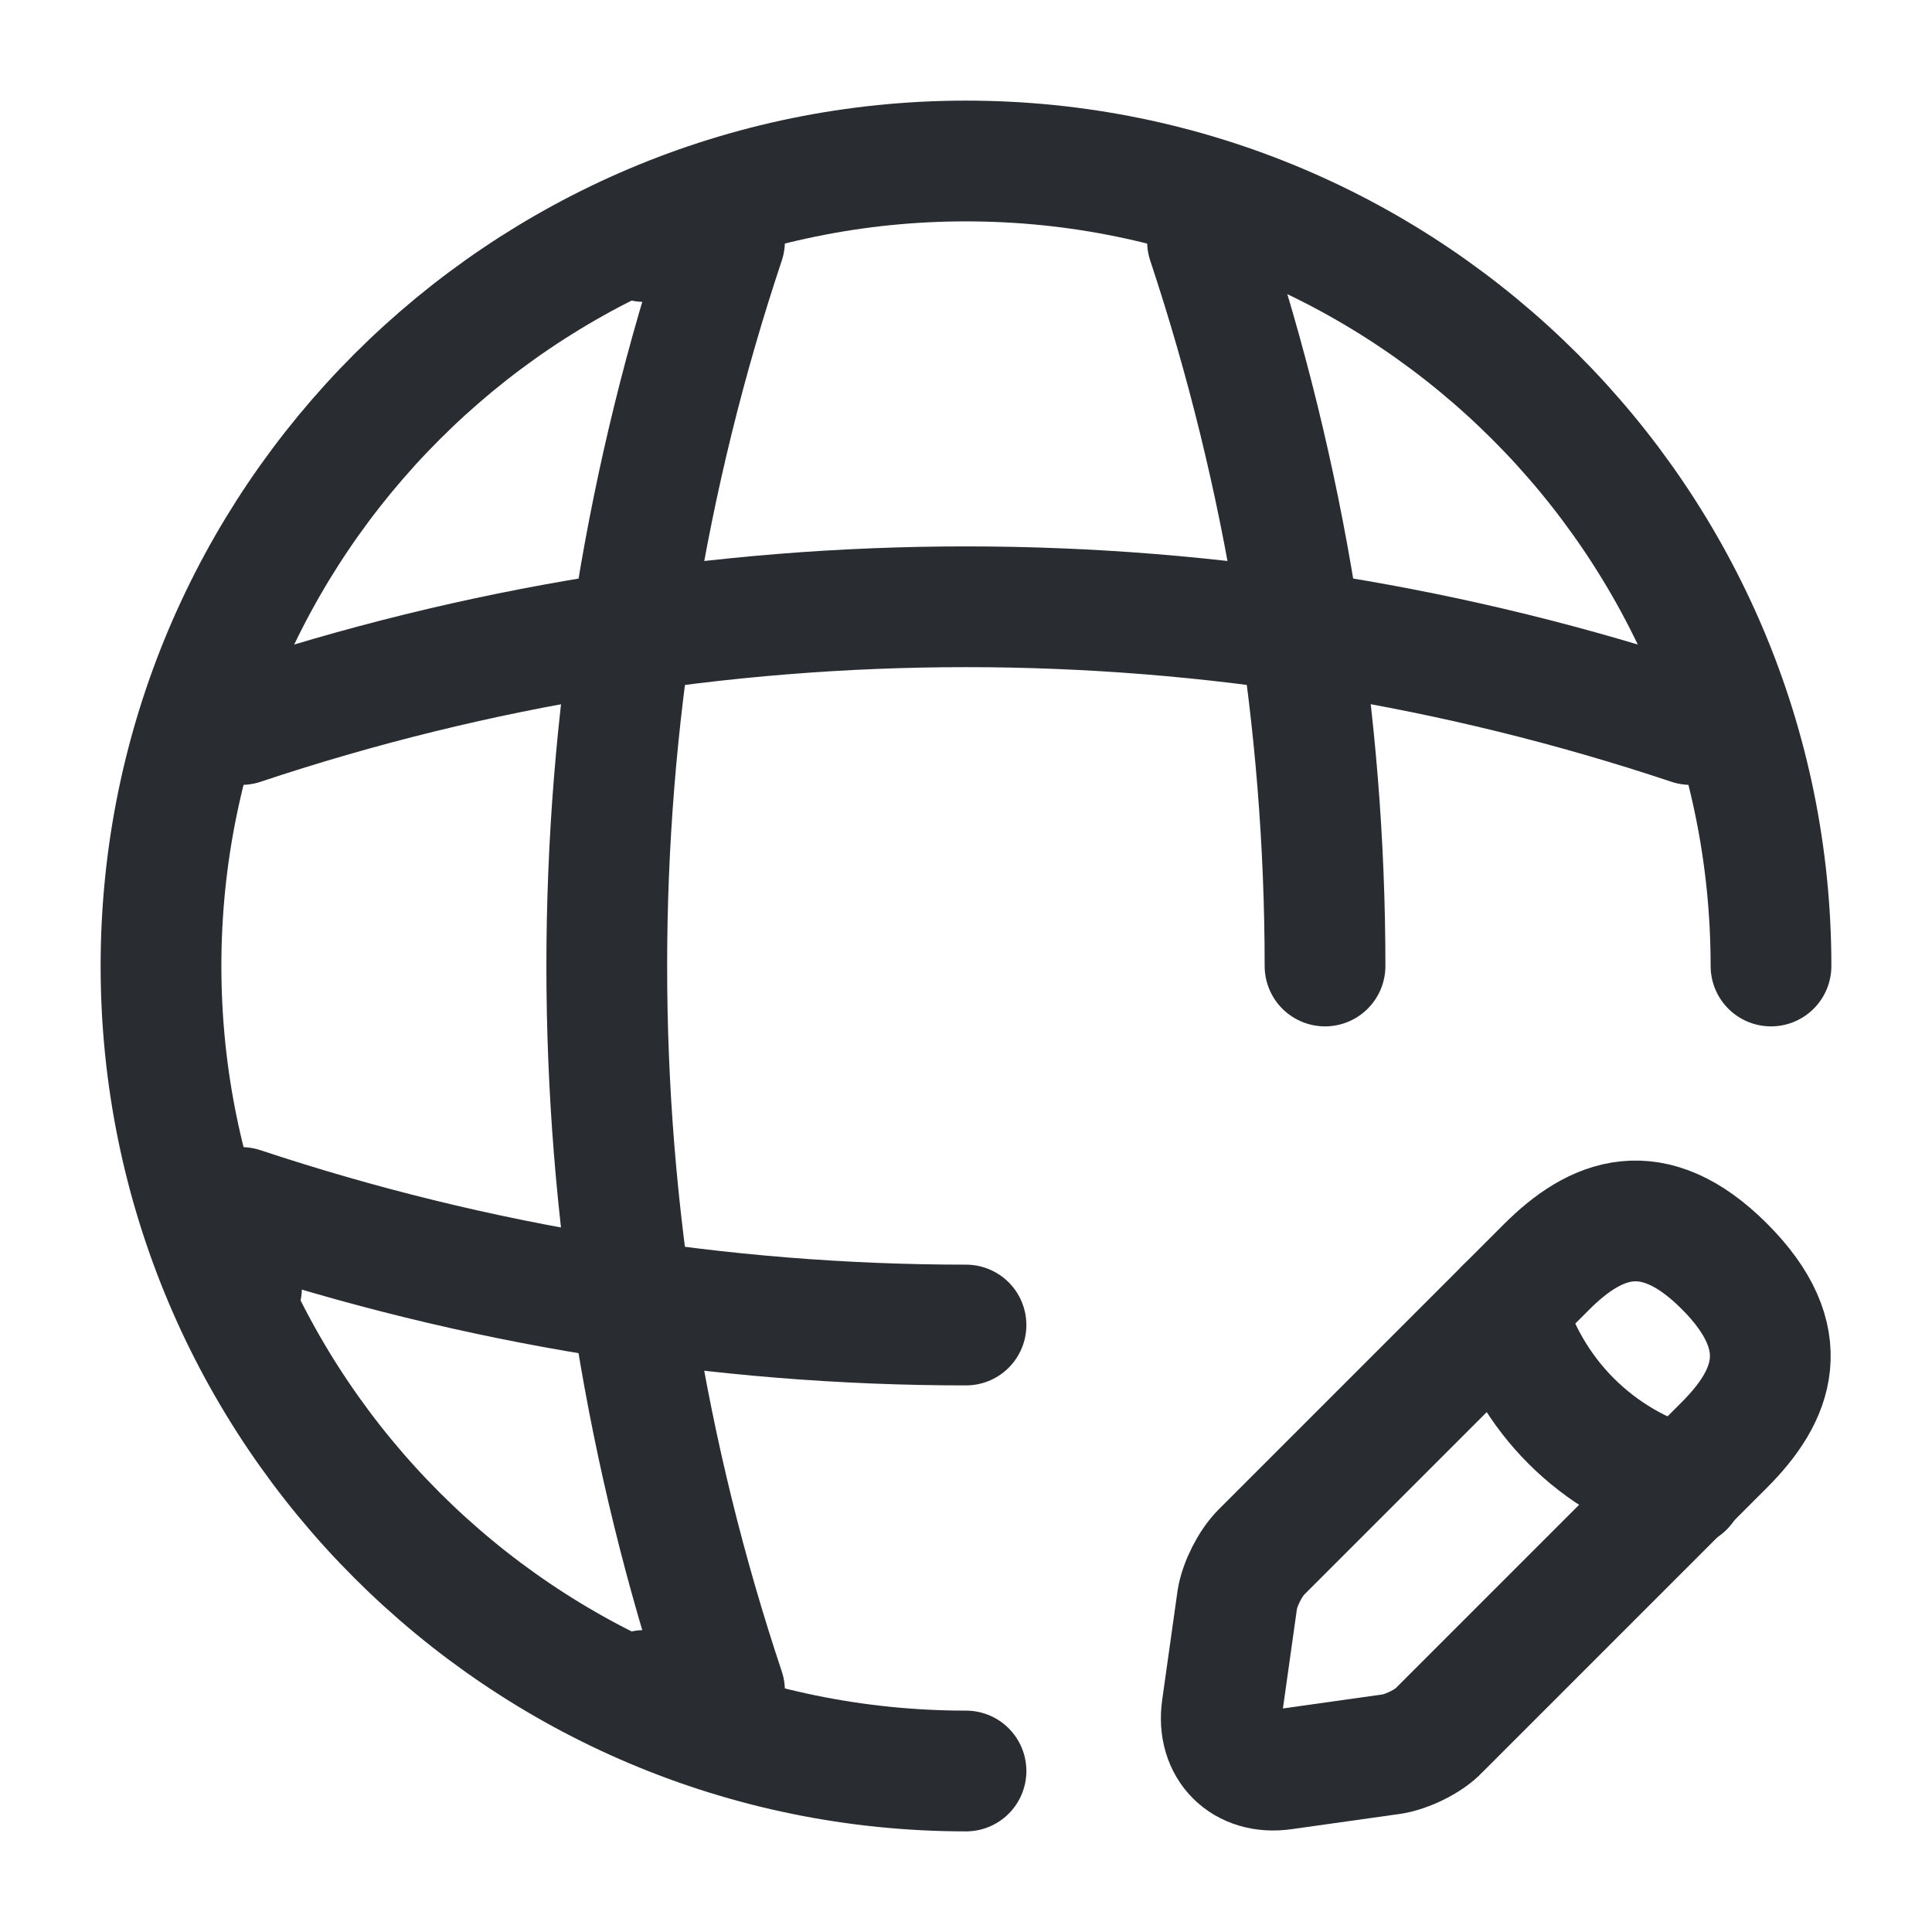 <svg fill="none" height="24" viewBox="0 0 24 24" width="24" xmlns="http://www.w3.org/2000/svg"><g stroke="#292d32" stroke-linecap="round" stroke-linejoin="round" stroke-width="1.5"><path d="m22 12c0-5.52-4.48-10-10-10s-10 4.48-10 10 4.48 10 10 10"/><path d="m8 3h1c-1.95 5.84-1.95 12.16 0 18h-1"/><path d="m15 3c.97 2.92 1.46 5.96 1.46 9"/><path d="m3 16v-1c2.92.97 5.96 1.46 9 1.46"/><path d="m3 9c5.84-1.95 12.16-1.95 18 0"/><g stroke-miterlimit="10"><path d="m19.21 15.74-3.54 3.54c-.14.14-.27.4-.3.59l-.19 1.35c-.07.49.27.83.76.76l1.35-.19c.19-.03.46-.16.59-.3l3.54-3.54c.61-.61.9-1.32 0-2.22-.89-.89-1.6-.6-2.21.01z"/><path d="m18.7 16.25c.3 1.08 1.14 1.92 2.22 2.22"/></g></g></svg>